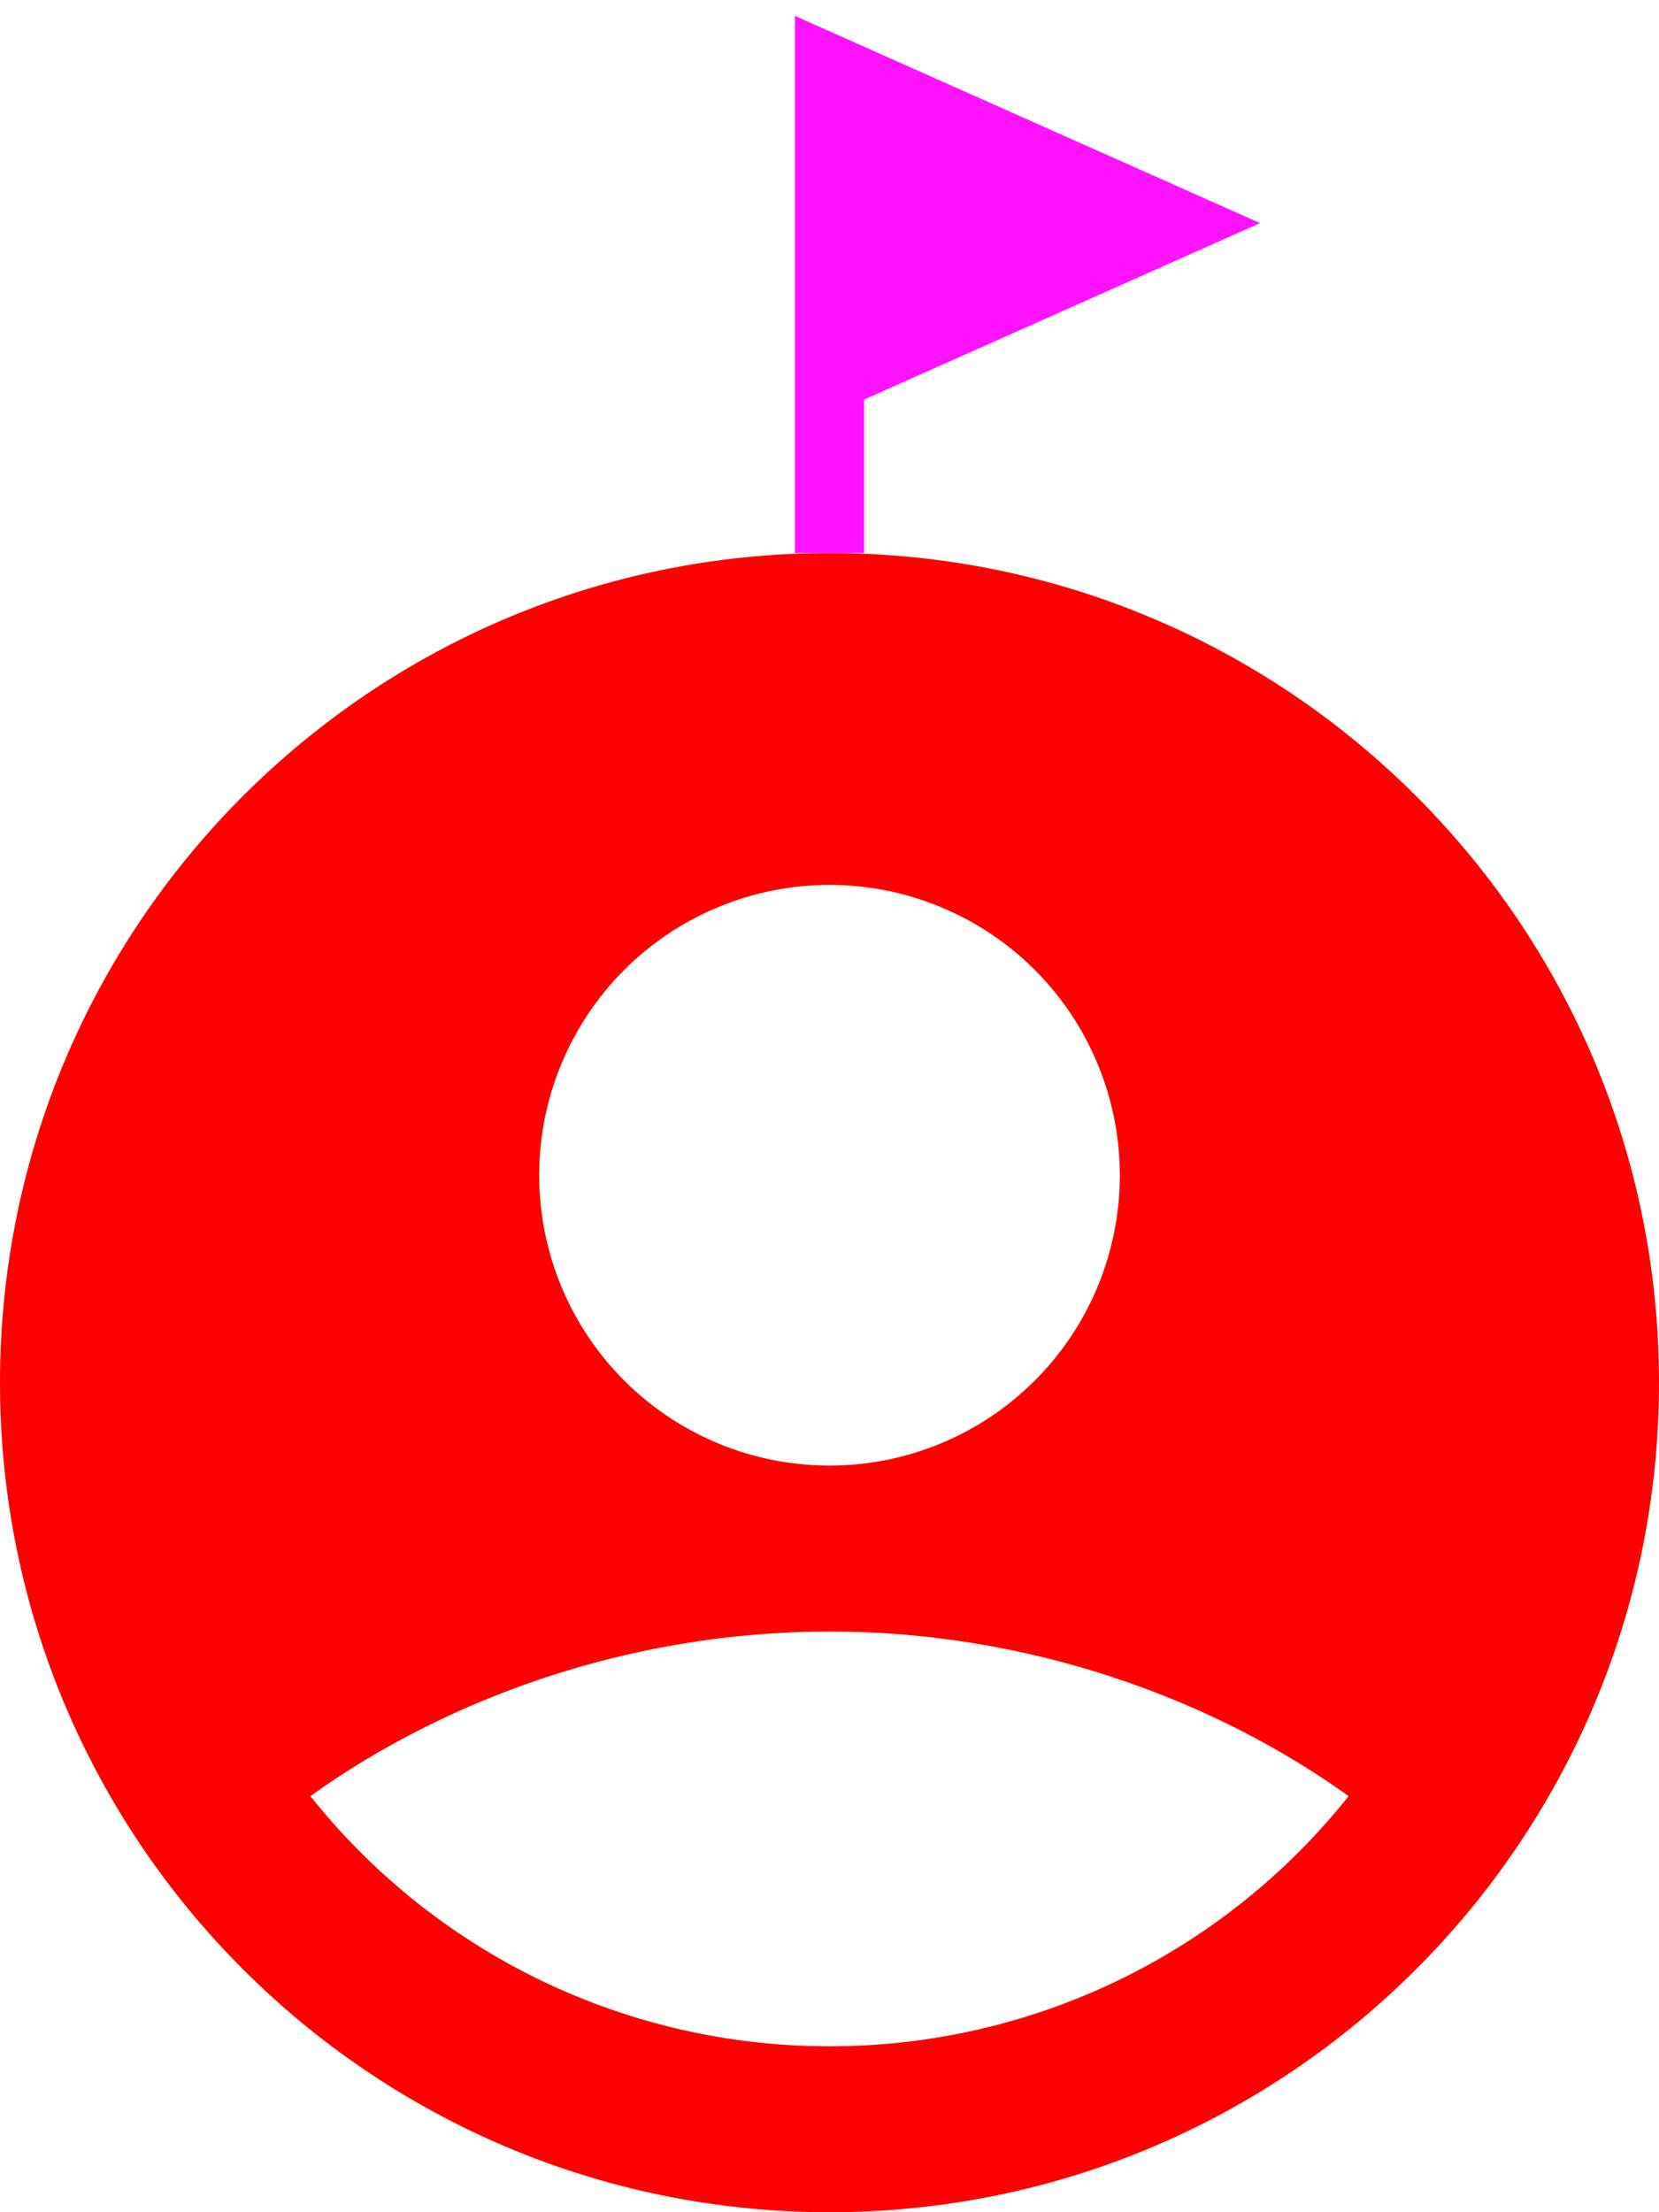 <svg width="24" height="32" viewBox="0 0 24 32" fill="none" xmlns="http://www.w3.org/2000/svg">
<g clip-path="url(#clip0_8965_11526)">
<path fill-rule="evenodd" clip-rule="evenodd" d="M12 8C5.372 8 0 13.372 0 20C0 26.628 5.372 32 12 32C18.628 32 24 26.628 24 20C24 13.372 18.628 8 12 8ZM7.8 17C7.8 16.448 7.909 15.902 8.12 15.393C8.331 14.883 8.64 14.42 9.03 14.03C9.42 13.64 9.883 13.331 10.393 13.12C10.902 12.909 11.448 12.8 12 12.8C12.552 12.8 13.098 12.909 13.607 13.12C14.117 13.331 14.58 13.64 14.97 14.03C15.36 14.42 15.669 14.883 15.88 15.393C16.091 15.902 16.2 16.448 16.2 17C16.2 18.114 15.758 19.182 14.97 19.97C14.182 20.758 13.114 21.2 12 21.2C10.886 21.2 9.818 20.758 9.03 19.97C8.242 19.182 7.8 18.114 7.8 17ZM19.51 25.981C18.611 27.111 17.469 28.023 16.169 28.65C14.869 29.276 13.444 29.601 12 29.6C10.556 29.601 9.131 29.276 7.831 28.65C6.531 28.023 5.389 27.111 4.49 25.981C6.436 24.585 9.09 23.6 12 23.6C14.91 23.6 17.564 24.585 19.51 25.981Z" fill="#FF0000"/>
<path d="M17 3.227L12 1V5.455L17 3.227Z" fill="#FF12FF"/>
<path d="M12 8V5.455M12 5.455V1L17 3.227L12 5.455Z" stroke="#FF12FF"/>
</g>
<defs>
<clipPath id="clip0_8965_11526">
<rect width="24" height="32" fill="white"/>
</clipPath>
</defs>
</svg>

